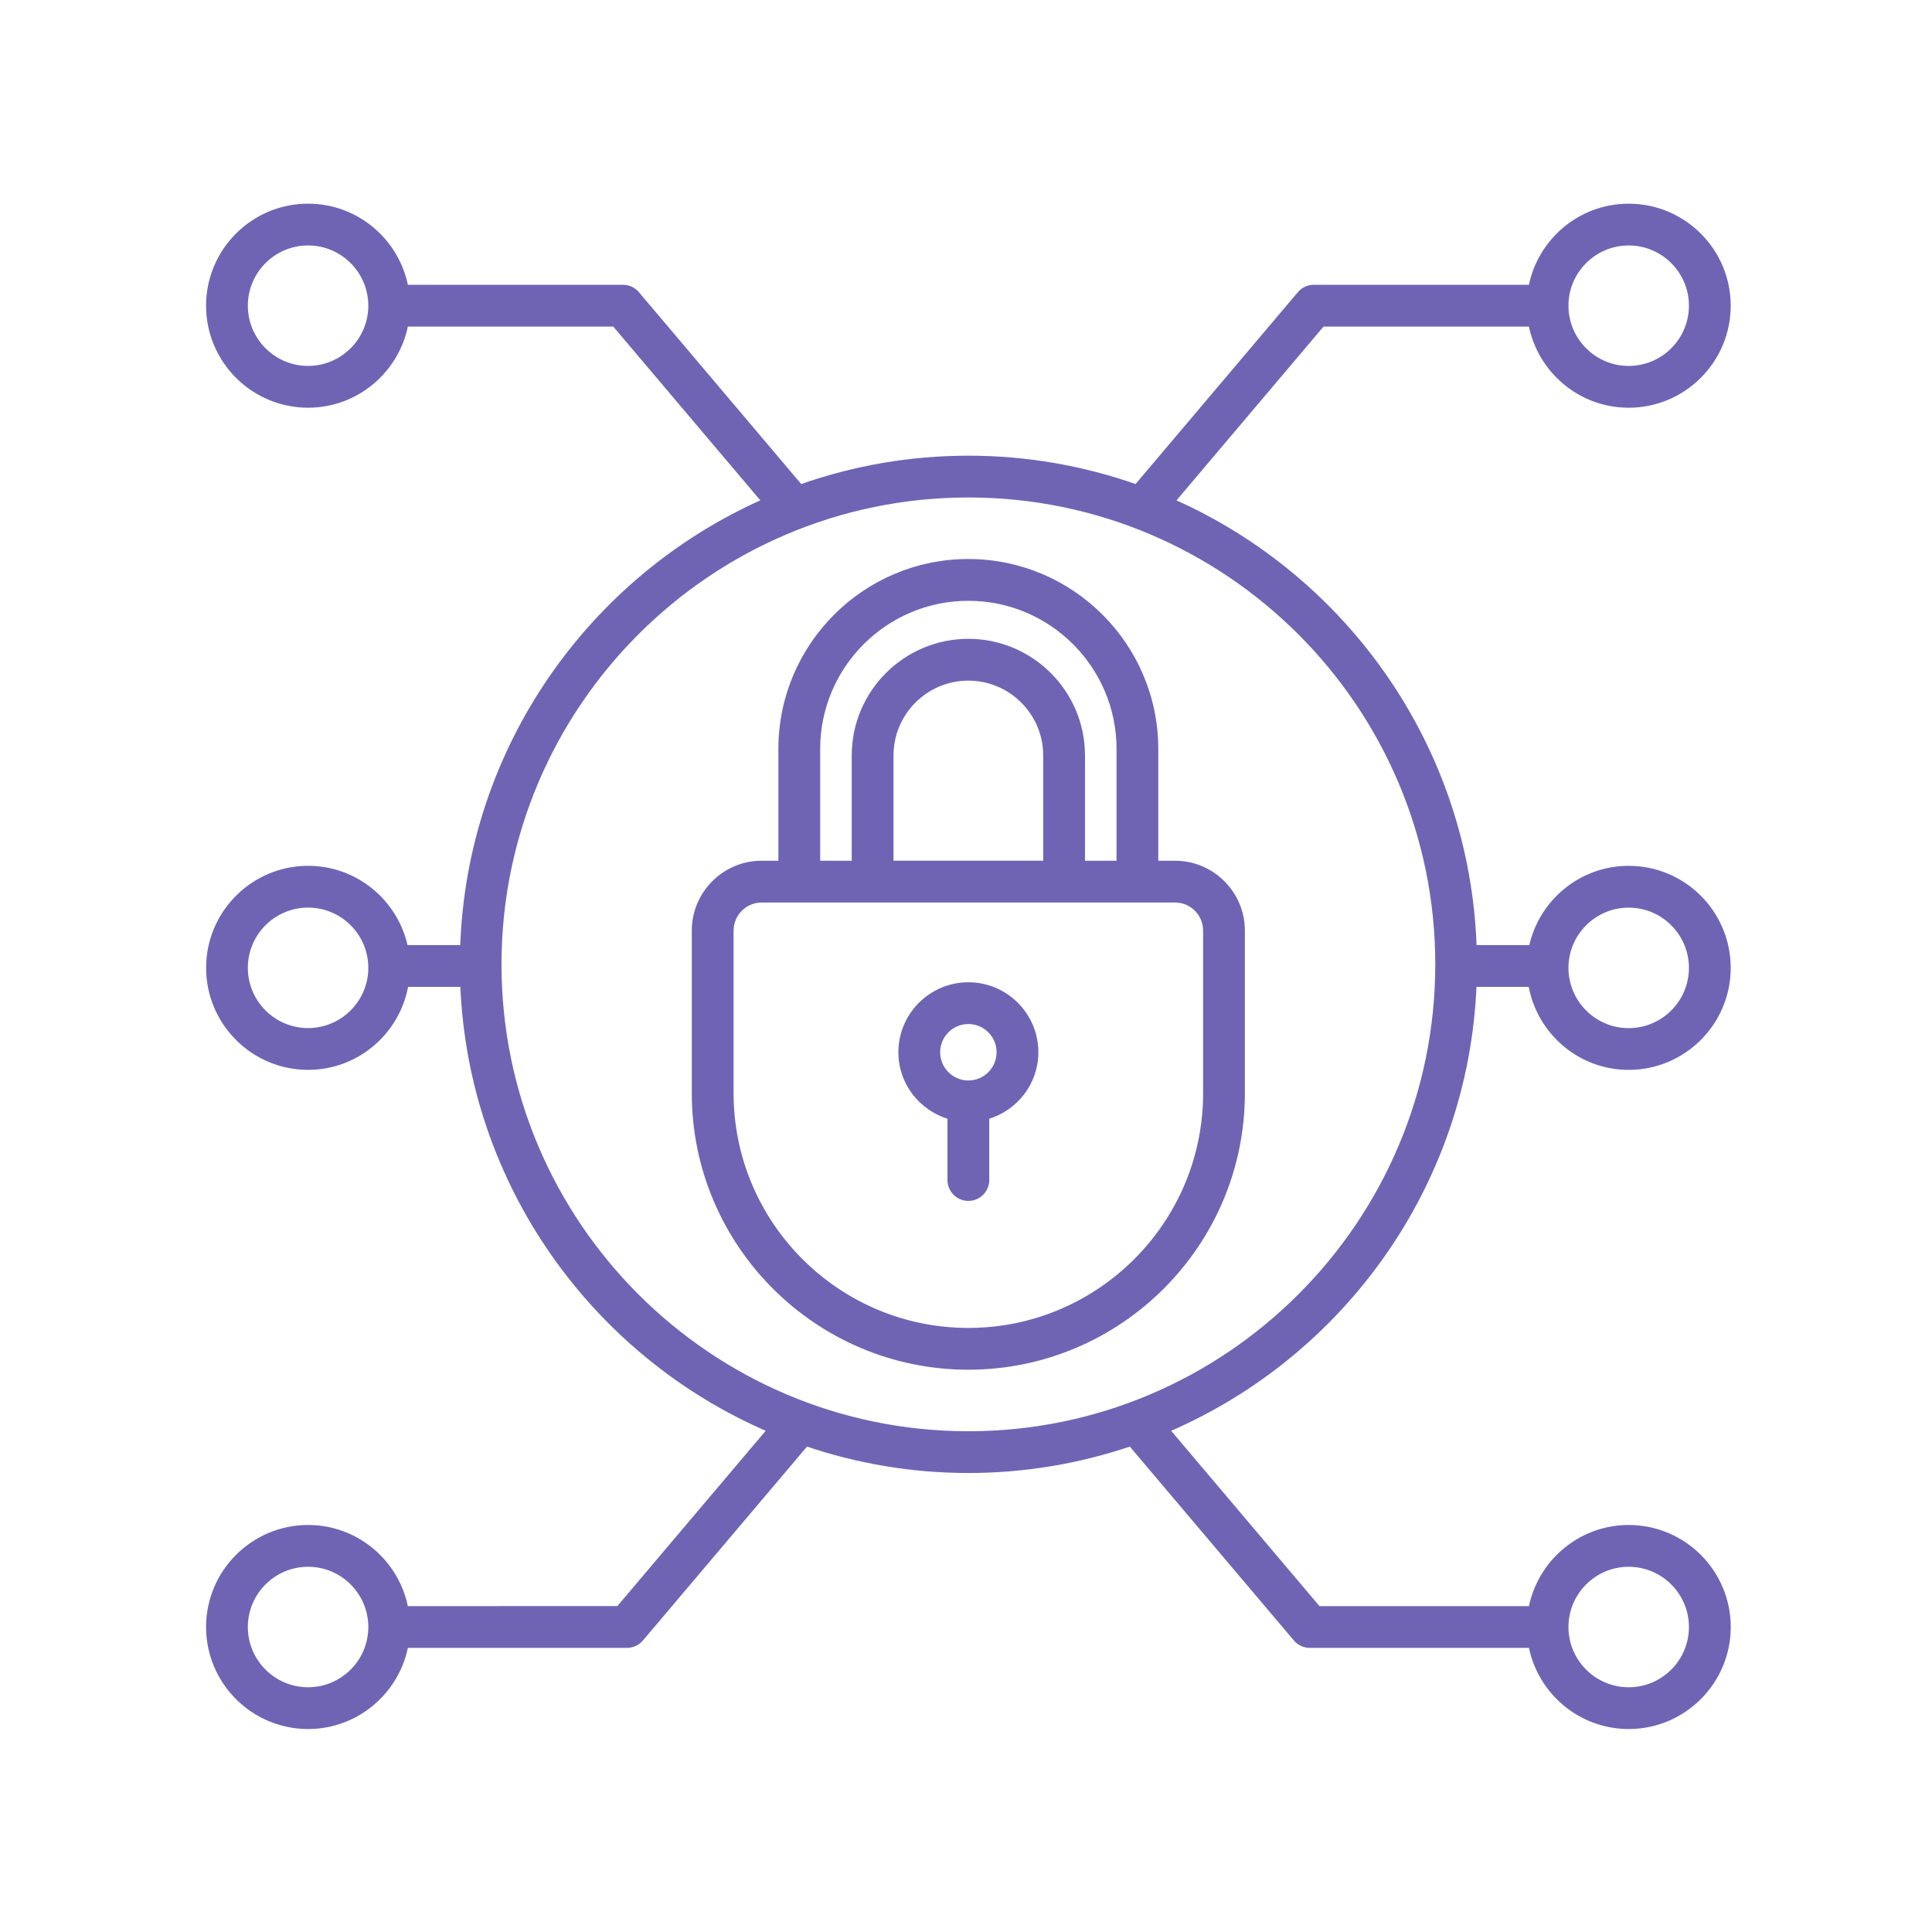 <svg id="svg" fill="#6f64b4" stroke="#6f64b4" width="200" height="200" version="1.1" viewBox="144 144 512 512" xmlns="http://www.w3.org/2000/svg">
    <g id="IconSvg_bgCarrier" stroke-width="0"></g>
    <g id="IconSvg_tracerCarrier" stroke-linecap="round" stroke-linejoin="round" stroke="#CCCCCC" stroke-width="0">
      <g xmlns="http://www.w3.org/2000/svg">
  <path d="m350.78 342.49v30.113h-4.934c-9.934 0-18.016 8.082-18.016 18.016v43.082c0 40.137 32.652 72.789 72.789 72.789 40.137 0 72.789-32.652 72.789-72.789v-43.082c0-9.934-8.082-18.016-18.016-18.016h-4.934v-30.113c0-27.484-22.359-49.848-49.848-49.848-27.484 0.004-49.832 22.367-49.832 49.848zm112.56 48.129v43.082c0 34.582-28.133 62.715-62.715 62.715-34.582 0-62.715-28.133-62.715-62.715v-43.082c0-4.379 3.562-7.941 7.941-7.941h109.55c4.371-0.004 7.934 3.566 7.934 7.941zm-42.383-18.02h-40.664v-28.398c0-11.211 9.125-20.328 20.332-20.328 11.211 0 20.332 9.125 20.332 20.328l0.008 28.398zm19.438-30.109v30.113h-9.359v-28.398c0-16.766-13.645-30.406-30.41-30.406s-30.41 13.637-30.41 30.406v28.398h-9.359v-30.113c0-21.93 17.84-39.77 39.77-39.77 21.93 0 39.77 17.84 39.77 39.77z"></path>
  <path d="m395.59 440.11v16.602c0 2.785 2.258 5.039 5.039 5.039s5.039-2.254 5.039-5.039v-16.602c7.492-2.195 13.012-9.055 13.012-17.25 0-9.957-8.098-18.051-18.051-18.051-9.957 0-18.051 8.098-18.051 18.051 0 8.191 5.519 15.051 13.012 17.25zm5.039-25.23c4.398 0 7.977 3.578 7.977 7.977 0 4.398-3.578 7.981-7.977 7.981-4.398 0-7.977-3.582-7.977-7.981 0-4.398 3.578-7.977 7.977-7.977z"></path>
  <path d="m549.59 230.05c2.363 12.227 13.121 21.504 26.031 21.504 14.629 0 26.535-11.906 26.535-26.539 0-14.637-11.906-26.535-26.535-26.535-12.906 0-23.664 9.27-26.031 21.496l-57.414-0.004c-1.48 0-2.887 0.656-3.848 1.785l-43.23 51.102c-13.926-4.902-28.883-7.598-44.465-7.598-15.582 0-30.539 2.695-44.465 7.598l-43.23-51.102c-0.957-1.133-2.367-1.785-3.848-1.785h-57.414c-2.363-12.227-13.121-21.496-26.031-21.496-14.629 0-26.535 11.898-26.535 26.535s11.906 26.539 26.535 26.539c12.906 0 23.664-9.273 26.031-21.504h55.078l39.543 46.738c-45.727 20.32-78.059 65.426-79.848 118.17h-14.855c-2.555-11.98-13.203-21.004-25.938-21.004-14.629 0-26.535 11.906-26.535 26.539 0 14.637 11.906 26.539 26.535 26.539 13.078 0 23.91-9.531 26.078-21.996h14.742c2.137 52.926 35.02 98.055 81.254 117.95l-39.898 47.152-56.156 0.004c-2.363-12.227-13.121-21.504-26.031-21.504-14.629 0-26.535 11.906-26.535 26.539 0 14.637 11.906 26.539 26.535 26.539 12.906 0 23.664-9.273 26.031-21.504h58.48c1.48 0 2.887-0.656 3.844-1.785l43.695-51.641c13.492 4.566 27.922 7.078 42.941 7.078 15.02 0 29.449-2.516 42.941-7.078l43.695 51.641c0.957 1.133 2.363 1.785 3.844 1.785h58.48c2.363 12.227 13.121 21.504 26.031 21.504 14.629 0 26.535-11.906 26.535-26.539 0-14.637-11.906-26.539-26.535-26.539-12.906 0-23.664 9.273-26.031 21.504h-56.152l-39.898-47.152c46.23-19.895 79.117-65.027 81.254-117.95h14.742c2.168 12.465 13 21.996 26.078 21.996 14.629 0 26.535-11.906 26.535-26.539 0-14.637-11.906-26.539-26.535-26.539-12.734 0-23.383 9.023-25.938 21.004h-14.863c-1.789-52.75-34.121-97.855-79.848-118.17l39.543-46.738zm26.031-21.5c9.074 0 16.461 7.387 16.461 16.461 0 9.078-7.387 16.465-16.461 16.465-9.078 0-16.465-7.387-16.465-16.465 0-9.074 7.387-16.461 16.465-16.461zm-349.98 32.922c-9.074 0-16.461-7.387-16.461-16.465 0-9.074 7.387-16.461 16.461-16.461 9.078 0 16.465 7.387 16.465 16.461 0 9.078-7.387 16.465-16.465 16.465zm0 175.48c-9.074 0-16.461-7.387-16.461-16.465s7.387-16.465 16.461-16.465c9.078 0 16.465 7.387 16.465 16.465s-7.387 16.465-16.465 16.465zm0 174.69c-9.074 0-16.461-7.387-16.461-16.465s7.387-16.465 16.461-16.465c9.078 0 16.465 7.387 16.465 16.465s-7.387 16.465-16.465 16.465zm349.98-32.926c9.074 0 16.461 7.387 16.461 16.465s-7.387 16.465-16.461 16.465c-9.078 0-16.465-7.387-16.465-16.465s7.387-16.465 16.465-16.465zm0-174.68c9.074 0 16.461 7.387 16.461 16.465s-7.387 16.465-16.461 16.465c-9.078 0-16.465-7.387-16.465-16.465 0-9.082 7.387-16.465 16.465-16.465zm-50.758 15.531c0 68.504-55.73 124.23-124.23 124.23s-124.23-55.727-124.23-124.23c0-68.504 55.73-124.23 124.23-124.23 68.496 0 124.23 55.727 124.23 124.23z"></path>
 </g>

      </g>
     <g id="IconSvg_iconCarrier">
      <g xmlns="http://www.w3.org/2000/svg">
  <path d="m350.78 342.49v30.113h-4.934c-9.934 0-18.016 8.082-18.016 18.016v43.082c0 40.137 32.652 72.789 72.789 72.789 40.137 0 72.789-32.652 72.789-72.789v-43.082c0-9.934-8.082-18.016-18.016-18.016h-4.934v-30.113c0-27.484-22.359-49.848-49.848-49.848-27.484 0.004-49.832 22.367-49.832 49.848zm112.56 48.129v43.082c0 34.582-28.133 62.715-62.715 62.715-34.582 0-62.715-28.133-62.715-62.715v-43.082c0-4.379 3.562-7.941 7.941-7.941h109.55c4.371-0.004 7.934 3.566 7.934 7.941zm-42.383-18.02h-40.664v-28.398c0-11.211 9.125-20.328 20.332-20.328 11.211 0 20.332 9.125 20.332 20.328l0.008 28.398zm19.438-30.109v30.113h-9.359v-28.398c0-16.766-13.645-30.406-30.41-30.406s-30.41 13.637-30.41 30.406v28.398h-9.359v-30.113c0-21.93 17.84-39.77 39.77-39.77 21.93 0 39.77 17.84 39.77 39.77z"></path>
  <path d="m395.59 440.11v16.602c0 2.785 2.258 5.039 5.039 5.039s5.039-2.254 5.039-5.039v-16.602c7.492-2.195 13.012-9.055 13.012-17.25 0-9.957-8.098-18.051-18.051-18.051-9.957 0-18.051 8.098-18.051 18.051 0 8.191 5.519 15.051 13.012 17.25zm5.039-25.23c4.398 0 7.977 3.578 7.977 7.977 0 4.398-3.578 7.981-7.977 7.981-4.398 0-7.977-3.582-7.977-7.981 0-4.398 3.578-7.977 7.977-7.977z"></path>
  <path d="m549.59 230.05c2.363 12.227 13.121 21.504 26.031 21.504 14.629 0 26.535-11.906 26.535-26.539 0-14.637-11.906-26.535-26.535-26.535-12.906 0-23.664 9.27-26.031 21.496l-57.414-0.004c-1.48 0-2.887 0.656-3.848 1.785l-43.23 51.102c-13.926-4.902-28.883-7.598-44.465-7.598-15.582 0-30.539 2.695-44.465 7.598l-43.23-51.102c-0.957-1.133-2.367-1.785-3.848-1.785h-57.414c-2.363-12.227-13.121-21.496-26.031-21.496-14.629 0-26.535 11.898-26.535 26.535s11.906 26.539 26.535 26.539c12.906 0 23.664-9.273 26.031-21.504h55.078l39.543 46.738c-45.727 20.32-78.059 65.426-79.848 118.17h-14.855c-2.555-11.98-13.203-21.004-25.938-21.004-14.629 0-26.535 11.906-26.535 26.539 0 14.637 11.906 26.539 26.535 26.539 13.078 0 23.91-9.531 26.078-21.996h14.742c2.137 52.926 35.02 98.055 81.254 117.95l-39.898 47.152-56.156 0.004c-2.363-12.227-13.121-21.504-26.031-21.504-14.629 0-26.535 11.906-26.535 26.539 0 14.637 11.906 26.539 26.535 26.539 12.906 0 23.664-9.273 26.031-21.504h58.48c1.48 0 2.887-0.656 3.844-1.785l43.695-51.641c13.492 4.566 27.922 7.078 42.941 7.078 15.02 0 29.449-2.516 42.941-7.078l43.695 51.641c0.957 1.133 2.363 1.785 3.844 1.785h58.48c2.363 12.227 13.121 21.504 26.031 21.504 14.629 0 26.535-11.906 26.535-26.539 0-14.637-11.906-26.539-26.535-26.539-12.906 0-23.664 9.273-26.031 21.504h-56.152l-39.898-47.152c46.23-19.895 79.117-65.027 81.254-117.95h14.742c2.168 12.465 13 21.996 26.078 21.996 14.629 0 26.535-11.906 26.535-26.539 0-14.637-11.906-26.539-26.535-26.539-12.734 0-23.383 9.023-25.938 21.004h-14.863c-1.789-52.75-34.121-97.855-79.848-118.17l39.543-46.738zm26.031-21.5c9.074 0 16.461 7.387 16.461 16.461 0 9.078-7.387 16.465-16.461 16.465-9.078 0-16.465-7.387-16.465-16.465 0-9.074 7.387-16.461 16.465-16.461zm-349.98 32.922c-9.074 0-16.461-7.387-16.461-16.465 0-9.074 7.387-16.461 16.461-16.461 9.078 0 16.465 7.387 16.465 16.461 0 9.078-7.387 16.465-16.465 16.465zm0 175.48c-9.074 0-16.461-7.387-16.461-16.465s7.387-16.465 16.461-16.465c9.078 0 16.465 7.387 16.465 16.465s-7.387 16.465-16.465 16.465zm0 174.69c-9.074 0-16.461-7.387-16.461-16.465s7.387-16.465 16.461-16.465c9.078 0 16.465 7.387 16.465 16.465s-7.387 16.465-16.465 16.465zm349.98-32.926c9.074 0 16.461 7.387 16.461 16.465s-7.387 16.465-16.461 16.465c-9.078 0-16.465-7.387-16.465-16.465s7.387-16.465 16.465-16.465zm0-174.68c9.074 0 16.461 7.387 16.461 16.465s-7.387 16.465-16.461 16.465c-9.078 0-16.465-7.387-16.465-16.465 0-9.082 7.387-16.465 16.465-16.465zm-50.758 15.531c0 68.504-55.73 124.23-124.23 124.23s-124.23-55.727-124.23-124.23c0-68.504 55.73-124.23 124.23-124.23 68.496 0 124.23 55.727 124.23 124.23z"></path>
 </g>

      </g>
      </svg>